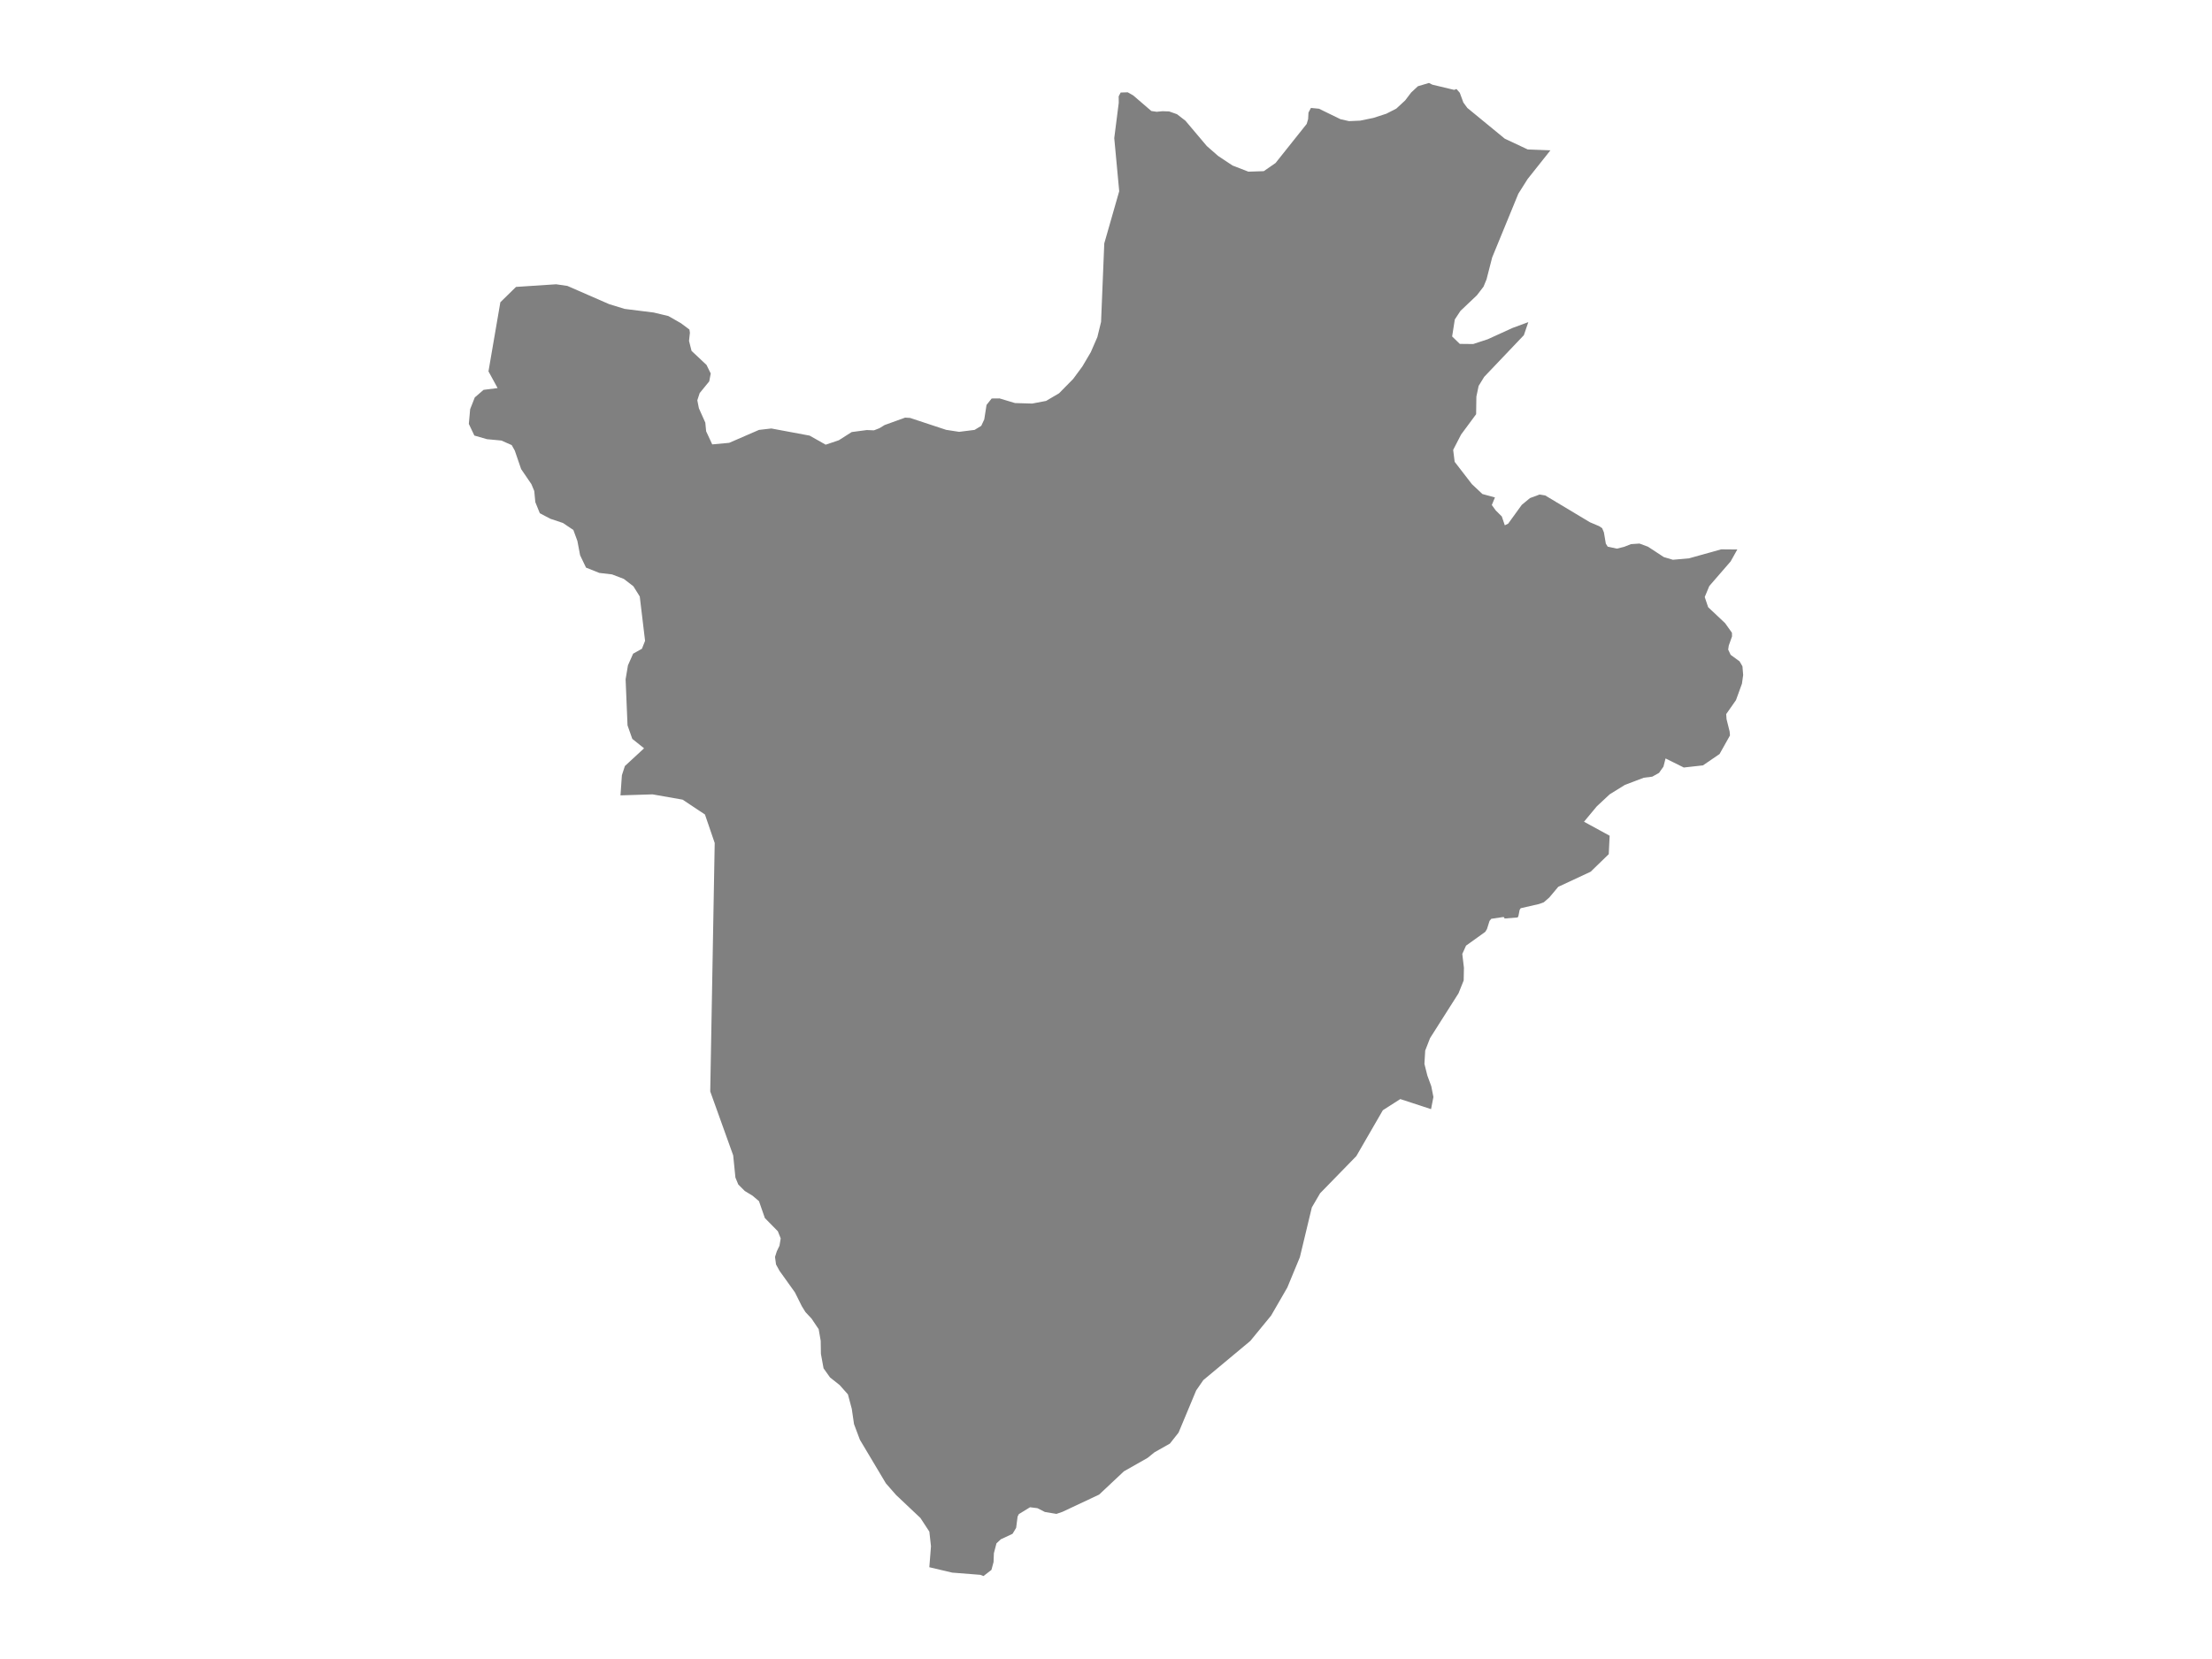 <ns0:svg xmlns:ns0="http://www.w3.org/2000/svg" version="1.1" x="0px" y="0px" viewBox="0 0 800 600" style="enable-background:new 0 0 800 600;" xml:space="preserve">
<ns0:style type="text/css">
	.st0{fill:#808080;}
	.st1{font-family:'Roboto-Regular';}
	.st2{font-size:14px;}
</ns0:style>
<ns0:g id="Burundi">
	<ns0:path class="st0" d="M560.732,54.365l-8.265,10.402l-3.34,5.291l-9.464,23.051l-2.037,7.925l-1.083,2.633l-2.398,3.124   l-5.957,5.654l-2.037,3.098l-0.967,6.144l2.772,2.685l4.848,0.052l5.261-1.73l8.949-4.079l5.725-2.117l-1.612,4.724l-14.351,15.077   l-2.011,3.279l-0.812,3.873l-0.09,6.351l-5.441,7.359l-2.862,5.551l0.542,4.312l6.241,8.082l3.791,3.563l4.539,1.239l-1.135,2.737   l1.444,1.988l2.166,2.143l1.051,3.107l0.032,0.095l1.199-0.568l4.938-6.817l2.966-2.453l3.481-1.291l2.024,0.336l16.208,9.709   l3.301,1.395l1.083,0.723l0.645,1.523l0.696,4.08l0.67,1.085l3.327,0.723l2.605-0.646l2.489-0.981l3.082-0.207l3.069,1.136   l5.712,3.744l3.288,0.981l5.828-0.517l11.656-3.254l5.828,0.052l-1.665,2.978l-0.746,1.335l-7.724,8.909l-1.65,3.977l1.238,3.667   l6.138,5.785l2.463,3.461l0.039,1.317l-1.186,3.332l-0.206,1.446l0.89,1.885l3.236,2.376l1.032,1.782l0.258,3.151l-0.438,3.125   l-2.166,5.966l-3.533,5.037l0.129,1.834l1.109,4.443l0.129,1.447l-3.765,6.716l-6.009,4.107l-6.924,0.775l-6.602-3.281   l-0.761,2.971l-1.599,2.247l-2.437,1.369l-3.069,0.387l-6.821,2.583l-5.506,3.41l-4.706,4.391l-4.59,5.528l1.74,0.95l7.531,4.113   l-0.322,6.665l-6.55,6.355l-11.708,5.451l-3.249,3.875l-1.986,1.731l-1.715,0.62l-6.641,1.524l-0.387,0.62l-0.425,2.17   l-0.271,0.543l-4.771,0.388l-0.129-0.465l-0.49-0.052l-4.152,0.62l-0.645,0.775l-0.928,2.945l-0.619,1.008l-6.95,4.987   l-1.354,2.997l0.593,5.013l-0.09,4.573l-1.87,4.651l-10.289,16.202l-1.754,4.497l-0.011,0.185l-0.273,4.647l1.057,4.212   l1.418,3.851l0.774,3.902l-0.851,4.394l-11.128-3.644l-6.305,4.032l-9.593,16.593l-13.1,13.441l-2.991,5.118l-4.332,18.018   l-3.884,9.38l-0.655,1.582l-5.854,10.134l-7.53,9.178l-16.994,14.169l-2.579,3.724l-6.37,15.257l-3.146,3.982l-5.545,3.129   l-2.527,2.043l-8.562,4.862l-8.948,8.405l-13.255,6.233l-2.192,0.75l-4.178-0.698l-2.708-1.371l-2.656-0.336l-4.049,2.483   l-0.451,0.879l-0.529,4.086l-1.289,2.147l-4.255,1.992l-1.573,1.474l-0.928,3.543l-0.129,3.233l-0.761,2.819L355.689,570   l-1.135-0.44l-10.186-0.802l-8.263-1.95l0.598-7.568l-0.588-5.304l-3.232-4.936l-8.814-8.324l-3.673-4.199l-9.401-15.762   l-2.13-5.671l-0.808-5.524l-1.396-5.229l-3.011-3.388l-3.452-2.725l-2.35-3.314l-0.955-5.229l-0.073-4.713l-0.734-4.197   l-2.571-3.829l-2.203-2.356l-1.322-2.135l-2.497-5.007l-5.582-7.805l-1.249-2.283l-0.367-2.724l0.661-2.062l0.955-1.988   l0.441-2.651l-1.028-2.577l-4.701-4.786l-2.13-6.111l-2.35-1.988l-2.791-1.693l-2.35-2.356l-1.028-2.503l-0.808-8.024l-8.3-23.114   l1.616-89.857l-3.526-10.301l-8.079-5.371l-10.87-1.913l-11.602,0.363l0.514-7.285L226,277.04l5.748-5.308l1.189-1.098l-4.255-3.41   l-1.728-4.882l-0.696-16.659l0.851-5.062l1.87-4.21l3.185-1.782l1.135-2.867l-0.197-1.644l-1.724-14.394l-2.308-3.693l-3.456-2.66   l-4.255-1.627l-4.616-0.542l-4.797-1.911l-2.14-4.467l-0.98-5.165l-1.457-3.977l-3.752-2.531l-4.565-1.524l-3.817-2.014   l-1.625-4.002l-0.387-4.028l-1.031-2.479l-3.714-5.448l-2.295-6.687l-1.109-1.988l-3.739-1.653l-5.222-0.491l-4.552-1.317   l-1.999-4.209l0.477-5.319l1.676-4.26l3.172-2.737l5.08-0.645l-3.301-6.041l4.294-24.99l5.661-5.55l14.519-0.955l4.062,0.594   l15.151,6.609l5.57,1.704l10.535,1.317l5.274,1.265l4.564,2.607l3.043,2.272l0.181,1.162l-0.322,2.943l0.857,3.384l0.058,0.23   l5.416,5.086l1.521,3.098l-0.542,2.84l-3.456,4.234l-0.851,2.608l0.567,2.892l2.321,5.19l0.296,3.124l2.205,4.751l6.138-0.568   l10.767-4.673l4.474-0.516l4.818,0.898l9.031,1.684l5.802,3.279l4.745-1.601l4.668-2.969l5.467-0.723l2.579,0.103l1.986-0.774   l1.857-1.136l7.427-2.685l1.779,0.103l2.67,0.882l10.379,3.43l4.706,0.723l5.583-0.697l2.424-1.472l1.083-2.324l0.825-5.241   l1.857-2.324l2.862-0.026l5.57,1.678l6.202,0.181l5.042-0.955l4.694-2.762l5.106-5.189l3.327-4.518l3.043-5.163l2.373-5.447   l1.341-5.499l0.114-2.783l1.047-25.613l5.403-18.869l-1.792-19.204l1.625-12.776l-0.026-2.323l0.722-1.394l2.553-0.077l1.999,1.136   l1.708,1.47L412,36.361l4.395,3.783l1.934,0.284l2.102-0.206l2.398,0.077l2.85,1.007l3.043,2.349l7.736,9.163l4.1,3.588   l5.209,3.459l5.725,2.22l5.57-0.181l4.255-2.943l11.269-14.144l0.516-1.755l0.129-2.349l0.89-1.678l2.901,0.284l7.788,3.794   l3.095,0.697l4.023-0.181l4.771-0.981l4.694-1.523l3.585-1.833l3.211-2.968l1.146-1.506l1.033-1.359l2.437-2.271l4.01-1.187   l1.212,0.619l7.891,1.884l0.851-0.31l1.186,1.368l1.289,3.51l1.431,1.961l13.552,11.124l8.304,3.897L560.732,54.365z" />
</ns0:g>
</ns0:svg>
